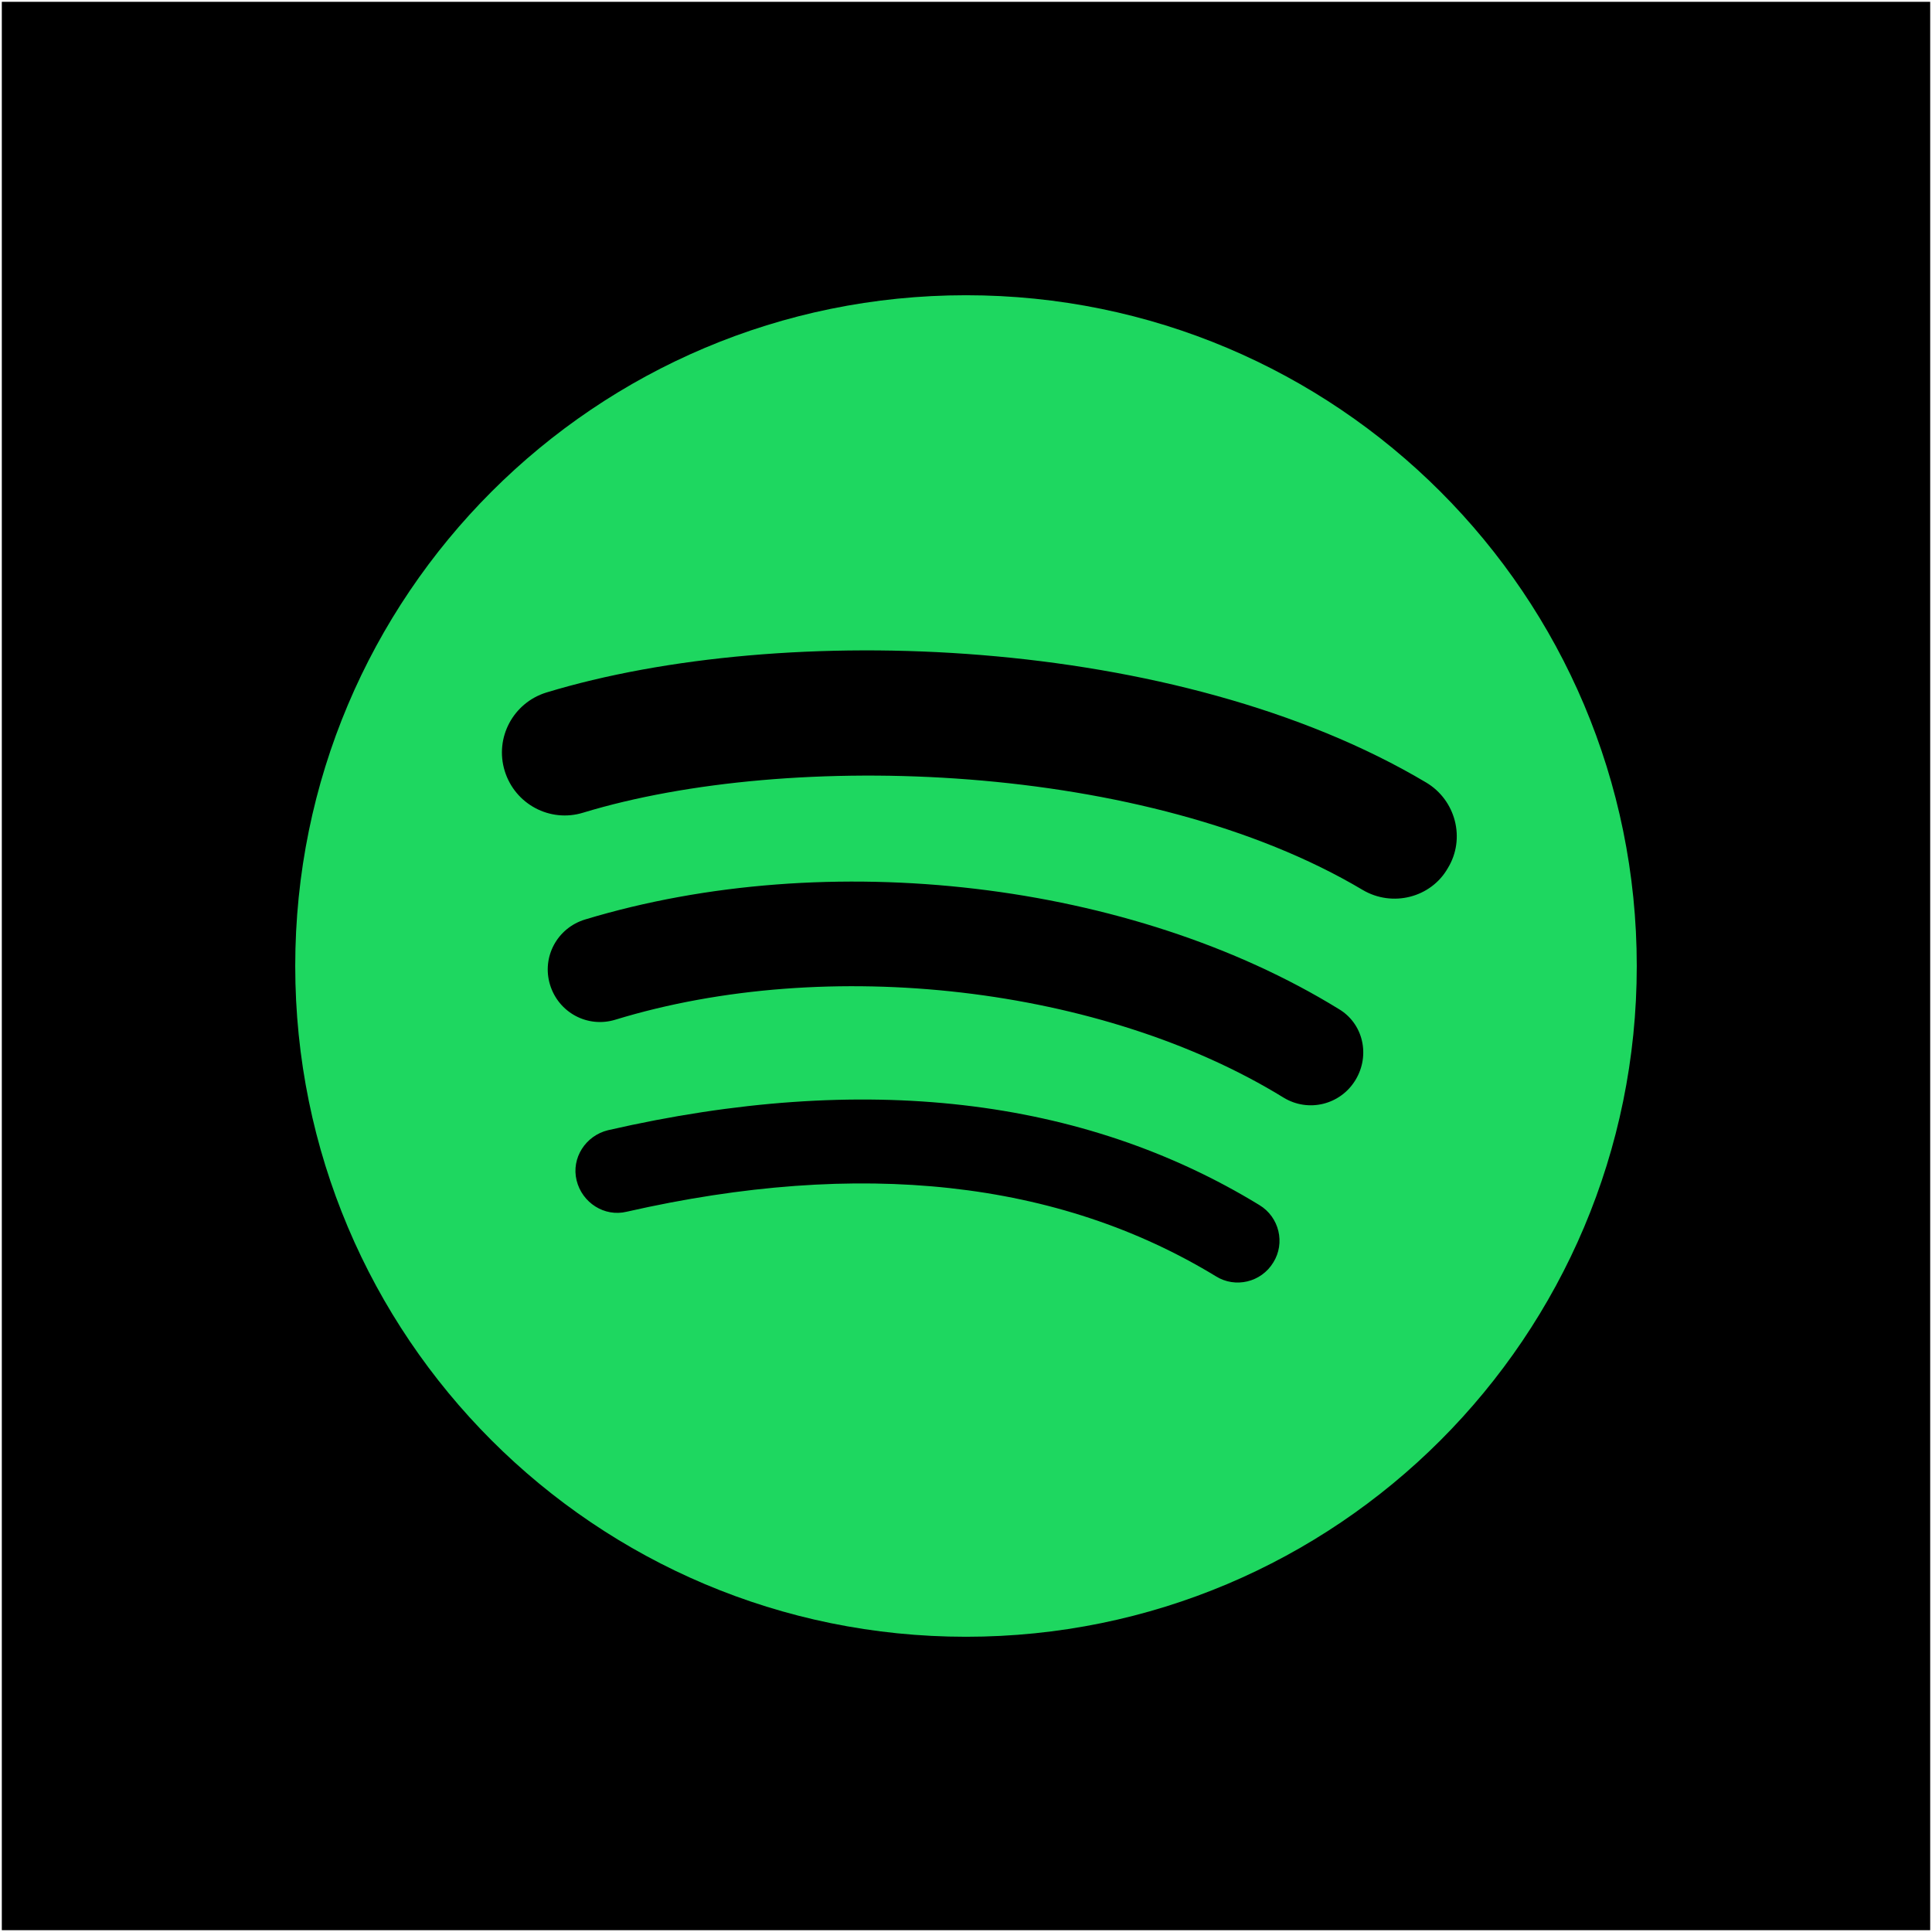 <?xml version="1.0" encoding="utf-8"?>
<!-- Generator: Adobe Illustrator 24.1.0, SVG Export Plug-In . SVG Version: 6.00 Build 0)  -->
<svg version="1.1" id="Layer_1" xmlns="http://www.w3.org/2000/svg" xmlns:xlink="http://www.w3.org/1999/xlink" x="0px" y="0px"
	 viewBox="0 0 32 32" style="enable-background:new 0 0 32 32;" xml:space="preserve">
<style type="text/css">
	.st0{fill:#1ED760;}
	.st1{fill:url(#SVGID_1_);}
	.st2{fill:#FFFFFF;}
	.st3{fill:#1E9EC1;}
	.st4{clip-path:url(#SVGID_4_);}
	.st5{clip-path:url(#SVGID_5_);fill:#FFFFFF;}
	.st6{clip-path:url(#SVGID_8_);}
	.st7{clip-path:url(#SVGID_9_);fill:#FFFFFF;}
	.st8{clip-path:url(#SVGID_12_);}
	.st9{clip-path:url(#SVGID_13_);fill:#FFFFFF;}
	.st10{fill:#FF0000;}
	.st11{fill:url(#SVGID_14_);}
	.st12{clip-path:url(#SVGID_17_);}
	.st13{clip-path:url(#SVGID_18_);fill:#FFFFFF;}
	.st14{clip-path:url(#SVGID_21_);}
	.st15{clip-path:url(#SVGID_22_);fill:#FFFFFF;}
	.st16{clip-path:url(#SVGID_25_);}
	.st17{clip-path:url(#SVGID_26_);fill:#FFFFFF;}
</style>
<rect x="0.03" y="0.03" width="31.94" height="31.94"/>
<g>
	<g>
		<g>
			<g>
				<path class="st0" d="M16,4.89C9.86,4.89,4.89,9.86,4.89,16S9.86,27.11,16,27.11S27.11,22.14,27.11,16S22.14,4.89,16,4.89z
					 M21.09,20.91c-0.2,0.33-0.63,0.43-0.95,0.23c-2.61-1.59-5.89-1.95-9.76-1.07c-0.37,0.09-0.74-0.15-0.83-0.52
					s0.15-0.74,0.52-0.83c4.23-0.97,7.86-0.55,10.79,1.24C21.19,20.16,21.29,20.59,21.09,20.91z M22.45,17.89
					c-0.25,0.41-0.78,0.54-1.19,0.29c-2.99-1.84-7.54-2.37-11.07-1.29c-0.46,0.14-0.94-0.12-1.08-0.58s0.12-0.94,0.58-1.08
					c4.03-1.22,9.05-0.63,12.48,1.48C22.58,16.95,22.7,17.48,22.45,17.89z M22.57,14.74c-3.58-2.13-9.49-2.32-12.91-1.28
					c-0.55,0.17-1.13-0.14-1.3-0.69c-0.17-0.55,0.14-1.13,0.69-1.3c3.92-1.19,10.45-0.96,14.57,1.49c0.49,0.29,0.66,0.93,0.36,1.42
					C23.7,14.87,23.06,15.03,22.57,14.74z"/>
			</g>
		</g>
	</g>
</g>
</svg>
